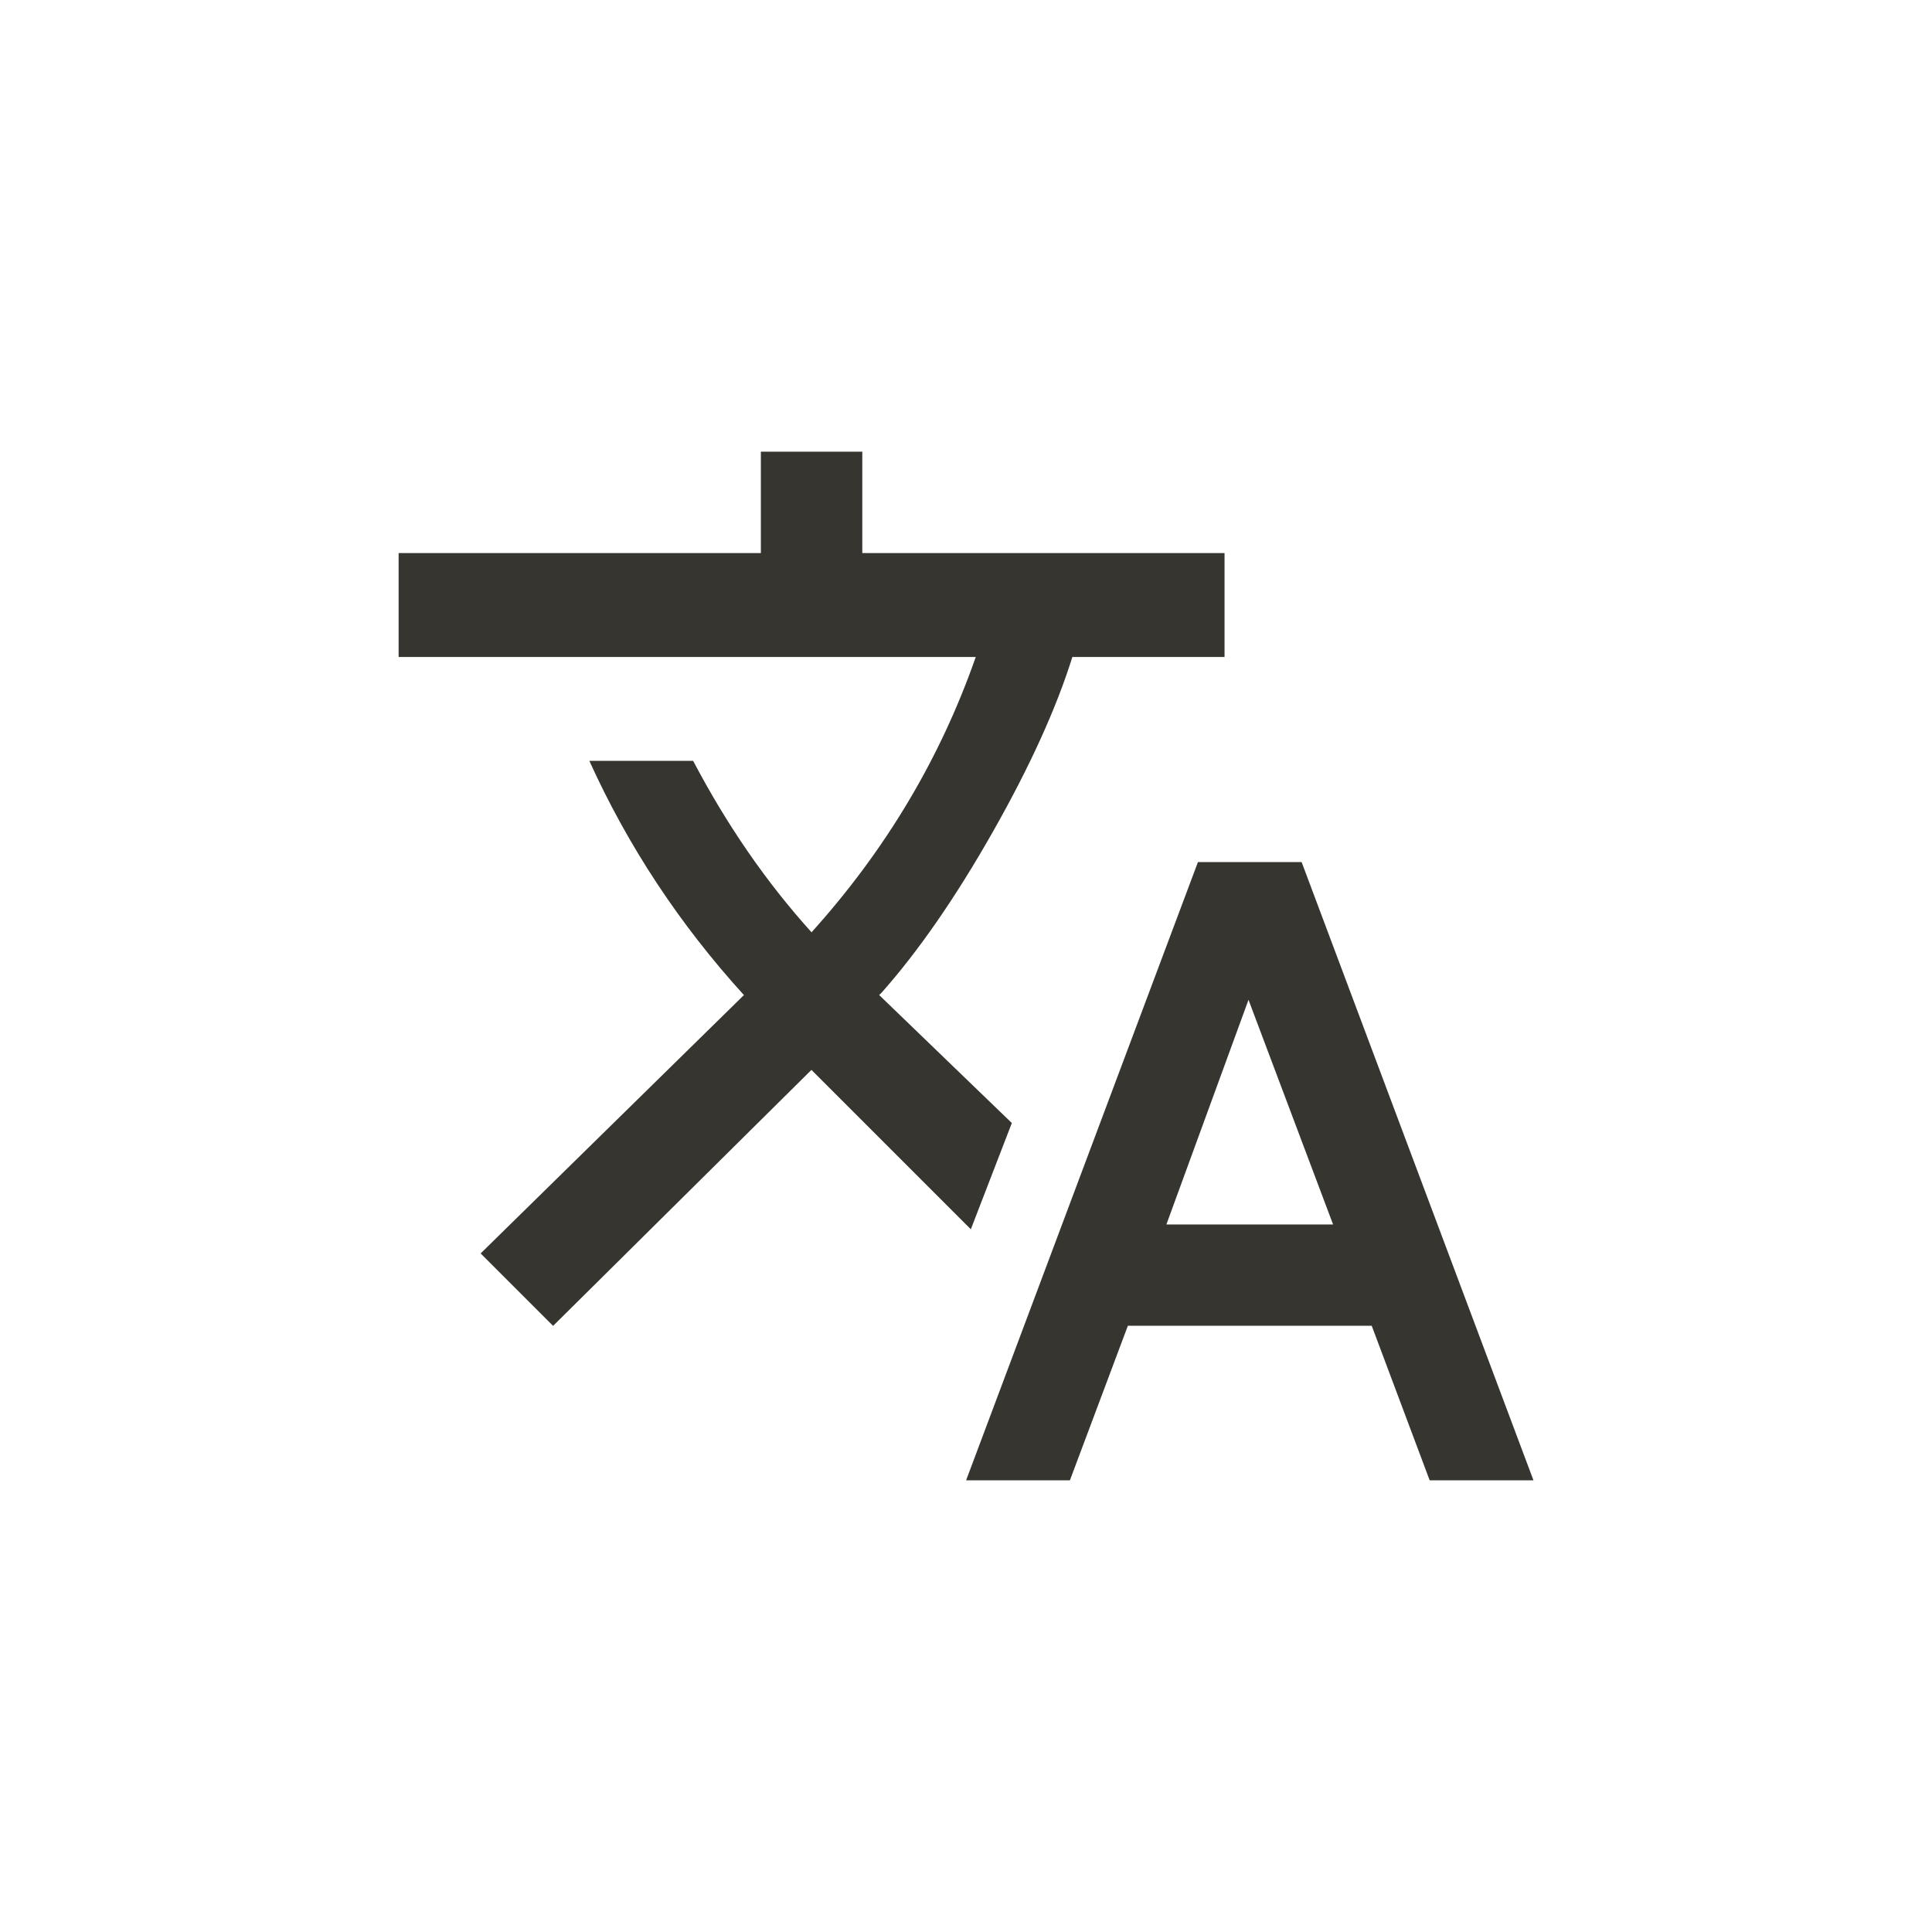 <!-- Generated by IcoMoon.io -->
<svg version="1.1" xmlns="http://www.w3.org/2000/svg" width="40" height="40" viewBox="0 0 40 40">
<title>mt-translate</title>
<path fill="#37352f" d="M24.149 25.351h3.451l-1.751-4.651zM26.949 17.849l4.8 12.8h-2.149l-1.2-3.2h-5.049l-1.2 3.2h-2.149l4.8-12.8h2.149zM20.949 23.251l-0.849 2.2-3.3-3.3-5.349 5.3-1.5-1.5 5.451-5.349q-2-2.2-3.2-4.849h2.149q1.051 2 2.451 3.549 2.3-2.551 3.4-5.7h-11.949v-2.151h7.5v-2.1h2.1v2.1h7.5v2.151h-3.151q-0.5 1.6-1.649 3.625t-2.3 3.325l-0.051 0.049z"></path>
</svg>
